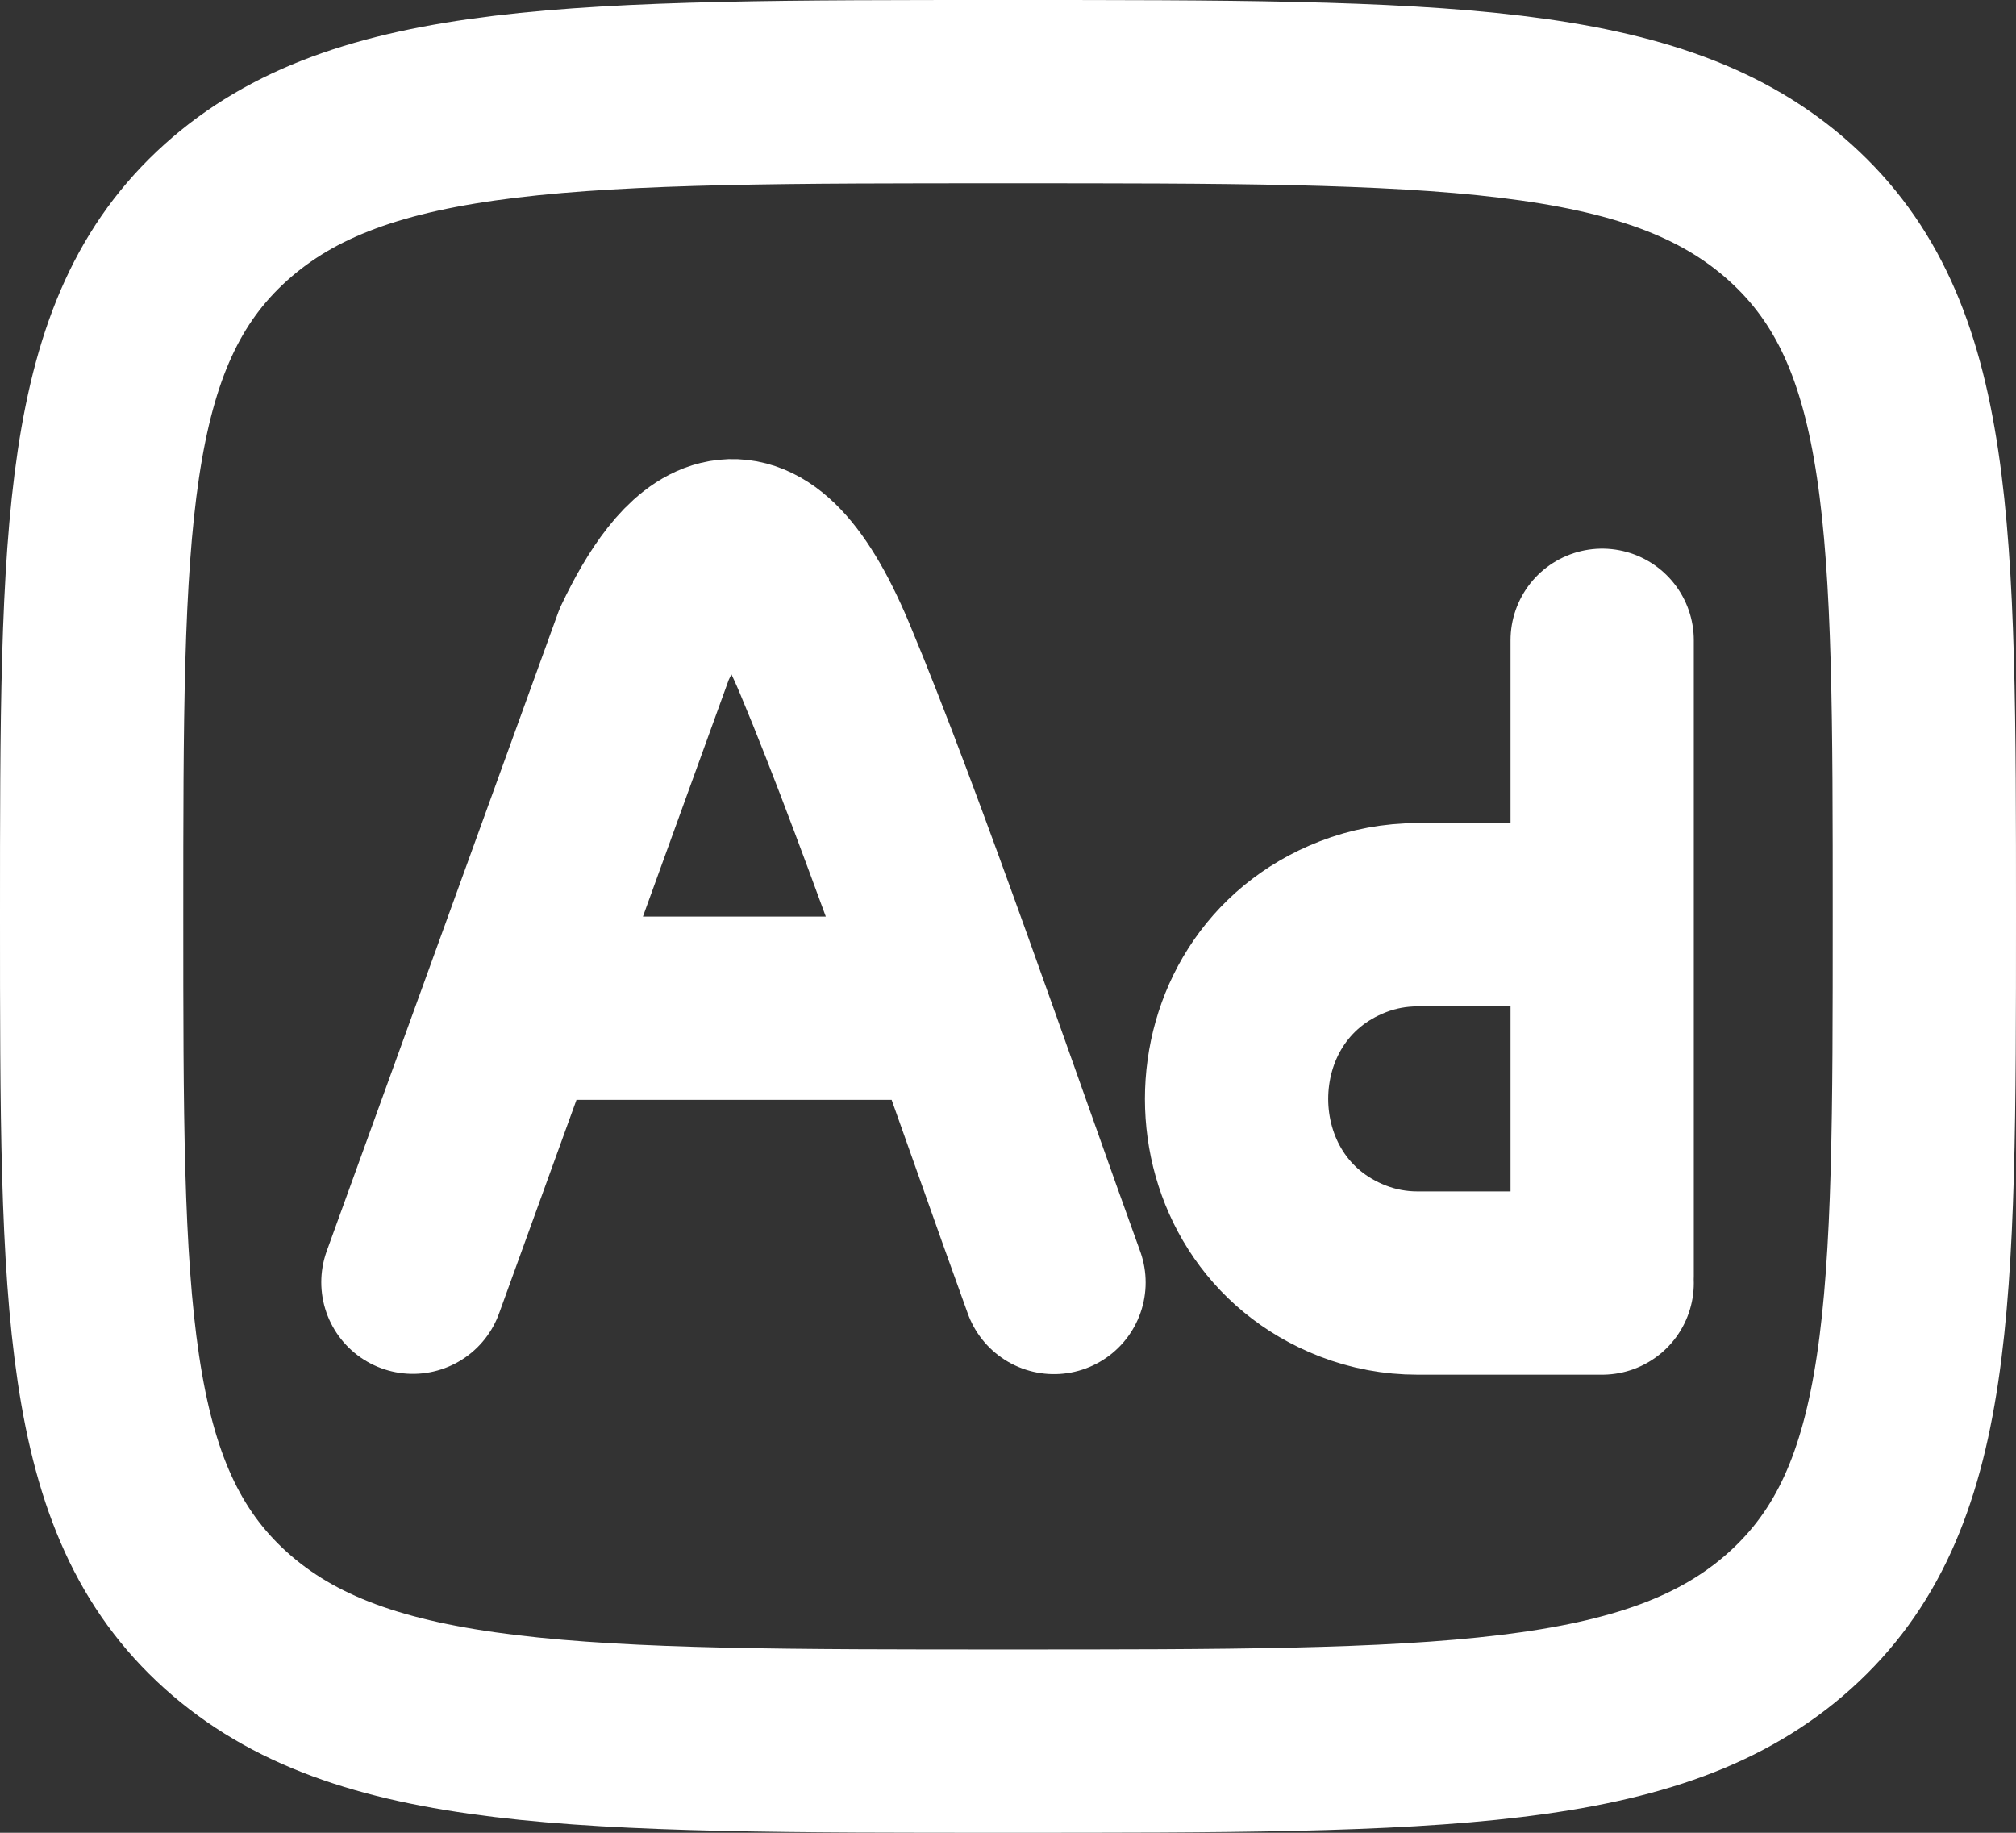 <svg width="22" height="20" viewBox="0 0 22 20" fill="none" xmlns="http://www.w3.org/2000/svg">
<rect x="0" y="0" width="22" height="20" fill="#333333" stroke="none"/>
<path d="M4.506 13.992L7.03 7.029C7.49 6.062 8.192 5.263 8.997 7.18C9.74 8.95 10.847 12.19 11.502 13.995M5.652 11.002H10.321" stroke="white" stroke-width="2" stroke-linecap="round" stroke-linejoin="round"/>
<path d="M2.464 2.318C1 3.636 1 5.758 1 10C1 14.242 1 16.364 2.464 17.682C3.93 19 6.286 19 11 19C15.714 19 18.071 19 19.535 17.682C20.999 16.364 21 14.242 21 10C21 5.758 21 3.636 19.535 2.318C18.072 1 15.714 1 11 1C6.286 1 3.929 1 2.464 2.318Z" stroke="white" stroke-width="2" stroke-linecap="round" stroke-linejoin="round"/>
<path d="M17.484 6.987V9.982M17.484 9.982V13.925M17.484 9.982H15.466C15.226 9.982 14.988 10.026 14.764 10.113C13.071 10.77 13.071 13.213 14.764 13.87C14.989 13.957 15.226 14.001 15.466 14.001H17.484" stroke="white" stroke-width="2" stroke-linecap="round" stroke-linejoin="round"/>
</svg>
